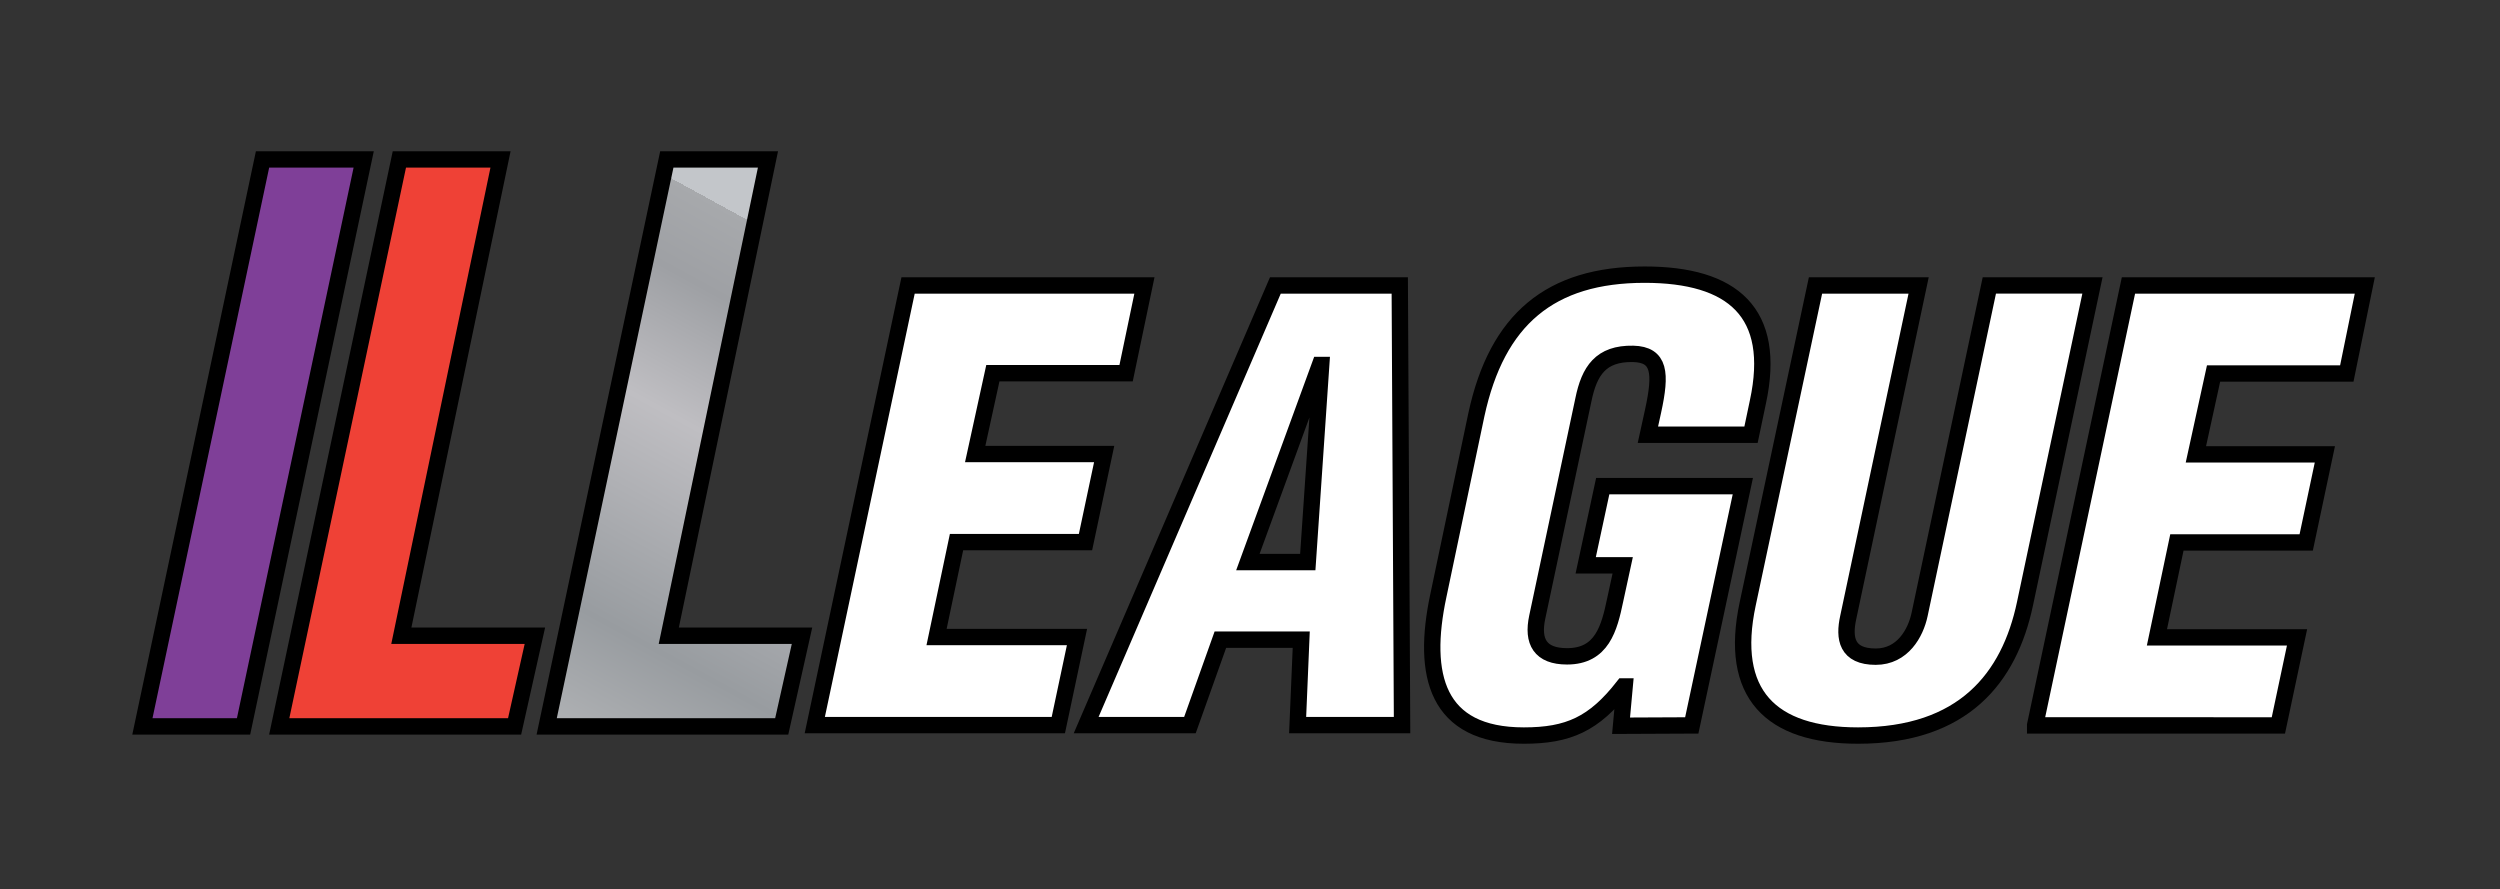 <?xml version="1.0" encoding="utf-8"?>
<!-- Generator: Adobe Illustrator 17.1.0, SVG Export Plug-In . SVG Version: 6.00 Build 0)  -->
<!DOCTYPE svg PUBLIC "-//W3C//DTD SVG 1.1//EN" "http://www.w3.org/Graphics/SVG/1.1/DTD/svg11.dtd">
<svg version="1.1" id="Layer_1" xmlns="http://www.w3.org/2000/svg" xmlns:xlink="http://www.w3.org/1999/xlink" x="0px" y="0px"
	 viewBox="0 0 763.7 271.6" enable-background="new 0 0 763.7 271.6" xml:space="preserve">
<rect x="0" y="0" width="763.7" height="271.6" fill="#333333" stroke="none"/>
<path fill="#7F3F98" stroke="#000000" stroke-width="5" stroke-miterlimit="10" d="M43.5,221.9L80.2,48.7h30.9L74.4,221.9H43.5z"/>
<g>
	<g>
		<path fill="#FFFFFF" d="M167,221.9l36.7-173.2h30.9l-30.3,145.5H245l-6.2,27.7H167z"/>
	</g>
	
		<linearGradient id="SVGID_1_" gradientUnits="userSpaceOnUse" x1="164.318" y1="32.677" x2="251.545" y2="192.091" gradientTransform="matrix(1 0 0 -1 0 272)">
		<stop  offset="5.600000e-03" style="stop-color:#BBBCBE"/>
		<stop  offset="0.292" style="stop-color:#989CA0"/>
		<stop  offset="0.652" style="stop-color:#BFBEC2"/>
		<stop  offset="0.865" style="stop-color:#9EA0A4"/>
		<stop  offset="1" style="stop-color:#A7A9AC"/>
		<stop  offset="1" style="stop-color:#C3C6CA"/>
	</linearGradient>
	<path fill="url(#SVGID_1_)" d="M167,221.9l36.7-173.2h30.9l-30.3,145.5H245l-6.2,27.7H167z"/>
	<path fill="none" stroke="#000000" stroke-width="5" stroke-miterlimit="10" d="M167,221.9l36.7-173.2h30.9l-30.3,145.5H245
		l-6.2,27.7H167z"/>
</g>
<path fill="#EF4136" stroke="#000000" stroke-width="5" stroke-miterlimit="10" d="M85.3,221.9L122,48.7h30.9l-30.3,145.5h40.8
	l-6.2,27.7H85.3z"/>
<path fill="#FFFFFF" stroke="#000000" stroke-width="5" stroke-miterlimit="10" d="M248.9,221.5l28.5-134.3h72.2L344,114h-40.7
	l-5.4,24.7h39.4l-5.7,26.9h-39.4l-6.1,29H329l-5.7,26.9H248.9z"/>
<path fill="#FFFFFF" stroke="#000000" stroke-width="5" stroke-miterlimit="10" d="M331.8,221.5l57.8-134.3h38l0.7,134.3h-31.9
	l1.1-26.1h-24.7l-9.3,26.1H331.8z M403.6,111.5h-0.4l-22,60.2h18.3L403.6,111.5z"/>
<path fill="#FFFFFF" stroke="#000000" stroke-width="5" stroke-miterlimit="10" d="M495.2,221.7l1.1-12h-0.4
	c-9,11.5-16.8,15-30.4,15c-26.7,0-31.3-18.4-26.1-42.8l11.6-55.2c6.3-29.2,22.6-42.8,51.4-42.8c26.9,0,40.5,11.5,34.6,38.9l-2.1,10
	h-31.5l1.6-7.3c2.5-11.5,2.1-17.2-6.1-17.4c-9.9-0.2-13.4,5.2-15.2,14l-14.1,66.4c-1.6,7.5,0.9,12,9.1,12c10.7,0,12.9-8.6,14.7-17.2
	l2.3-10.6h-11.3l5.2-24.2h42.8l-15.6,73.1L495.2,221.7L495.2,221.7z"/>
<path fill="#FFFFFF" stroke="#000000" stroke-width="5" stroke-miterlimit="10" d="M554.6,87.2h31.5l-21.5,101.4
	c-1.4,6.4-0.5,12,8.4,12c8.2,0,12.2-7.2,13.4-12.9l21.3-100.5h31.5l-20.6,97.2c-4.8,22.7-18.8,40.3-51,40.3
	c-26.7,0-39.6-12.7-33.7-40.3L554.6,87.2z"/>
<path fill="#FFFFFF" stroke="#000000" stroke-width="5" stroke-miterlimit="10" d="M621.7,221.5l28.5-134.3h72.2l-5.5,26.9h-40.7
	l-5.4,24.7h39.4l-5.7,26.9H665l-6.1,29h42.8l-5.7,26.9H621.7z"/>
</svg>
